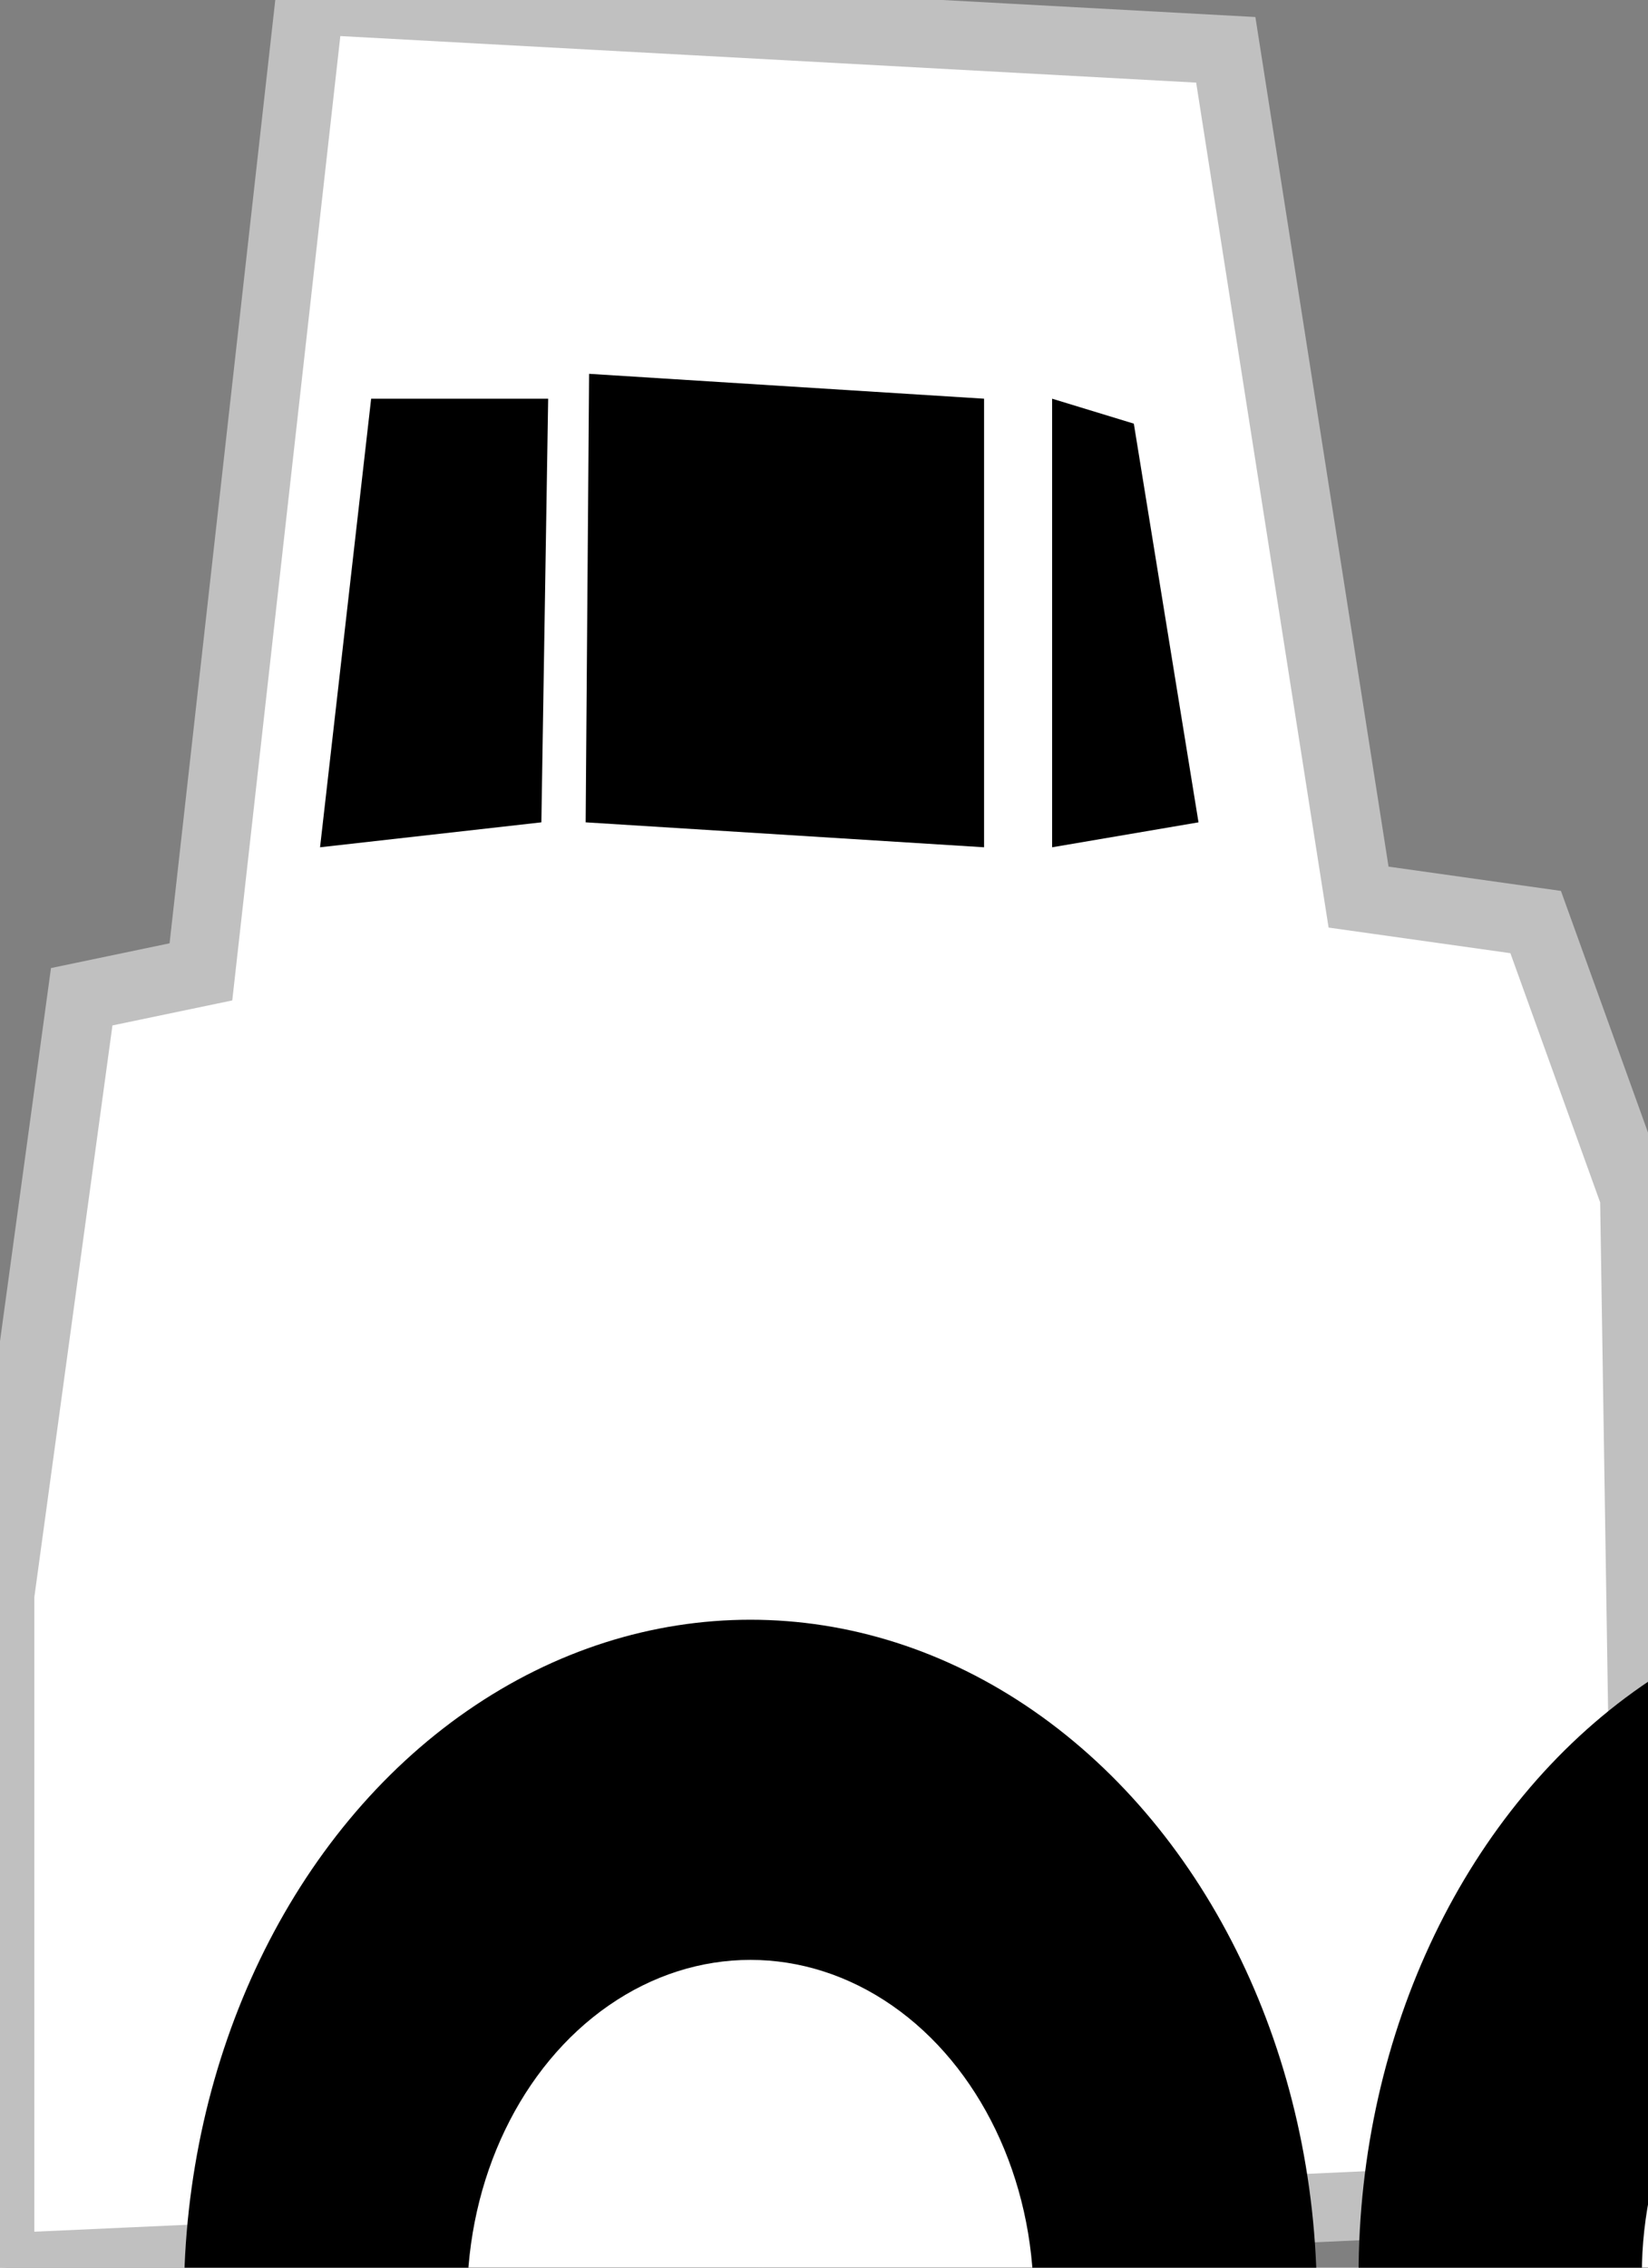 <?xml version="1.0" encoding="utf-8" ?>
<svg xmlns="http://www.w3.org/2000/svg" xmlns:xlink="http://www.w3.org/1999/xlink" width="24" height="33">
	<rect width="100%" height="100%" fill="#808080" stroke="none"/>
	<path fill="rgb(255,255,255)" stroke="none" d="M24 30.099L23.802 17.407L22.364 13.418L19.785 13.055L17.851 0.725L4.512 0L2.926 14.143L1.19 14.505L0 23.209L0 33L23.95 31.912L24 30.099Z"/>
	<path fill="none" stroke="rgb(192,192,192)" stroke-width="1" stroke-miterlimit="4" d="M24 30.099L23.802 17.407L22.364 13.418L19.785 13.055L17.851 0.725L4.512 0L2.926 14.143L1.19 14.505L0 23.209L0 33L23.95 31.912L24 30.099Z"/>
	<path fill="rgb(0,0,0)" stroke="none" d="M5.405 5.802L7.983 5.802L7.884 11.967L4.661 12.33L5.405 5.802Z"/>
	<path fill="rgb(0,0,0)" stroke="none" d="M8.579 5.44L8.529 11.967L14.331 12.33L14.331 5.802L8.579 5.44Z"/>
	<path fill="rgb(0,0,0)" stroke="none" d="M15.322 5.802L15.322 12.33L17.454 11.967L16.512 6.165L15.322 5.802Z"/>
	<ellipse fill="rgb(0,0,0)" stroke="none" cx="10.928" cy="33.471" rx="8.25" ry="9.9"/>
	<ellipse fill="rgb(255,255,255)" stroke="none" cx="10.928" cy="33.471" rx="4.125" ry="4.95"/>
	<ellipse fill="rgb(0,0,0)" stroke="none" cx="28.035" cy="33.109" rx="8.25" ry="9.9"/>
	<ellipse fill="rgb(255,255,255)" stroke="none" cx="28.035" cy="33.109" rx="4.125" ry="4.95"/>
</svg>

